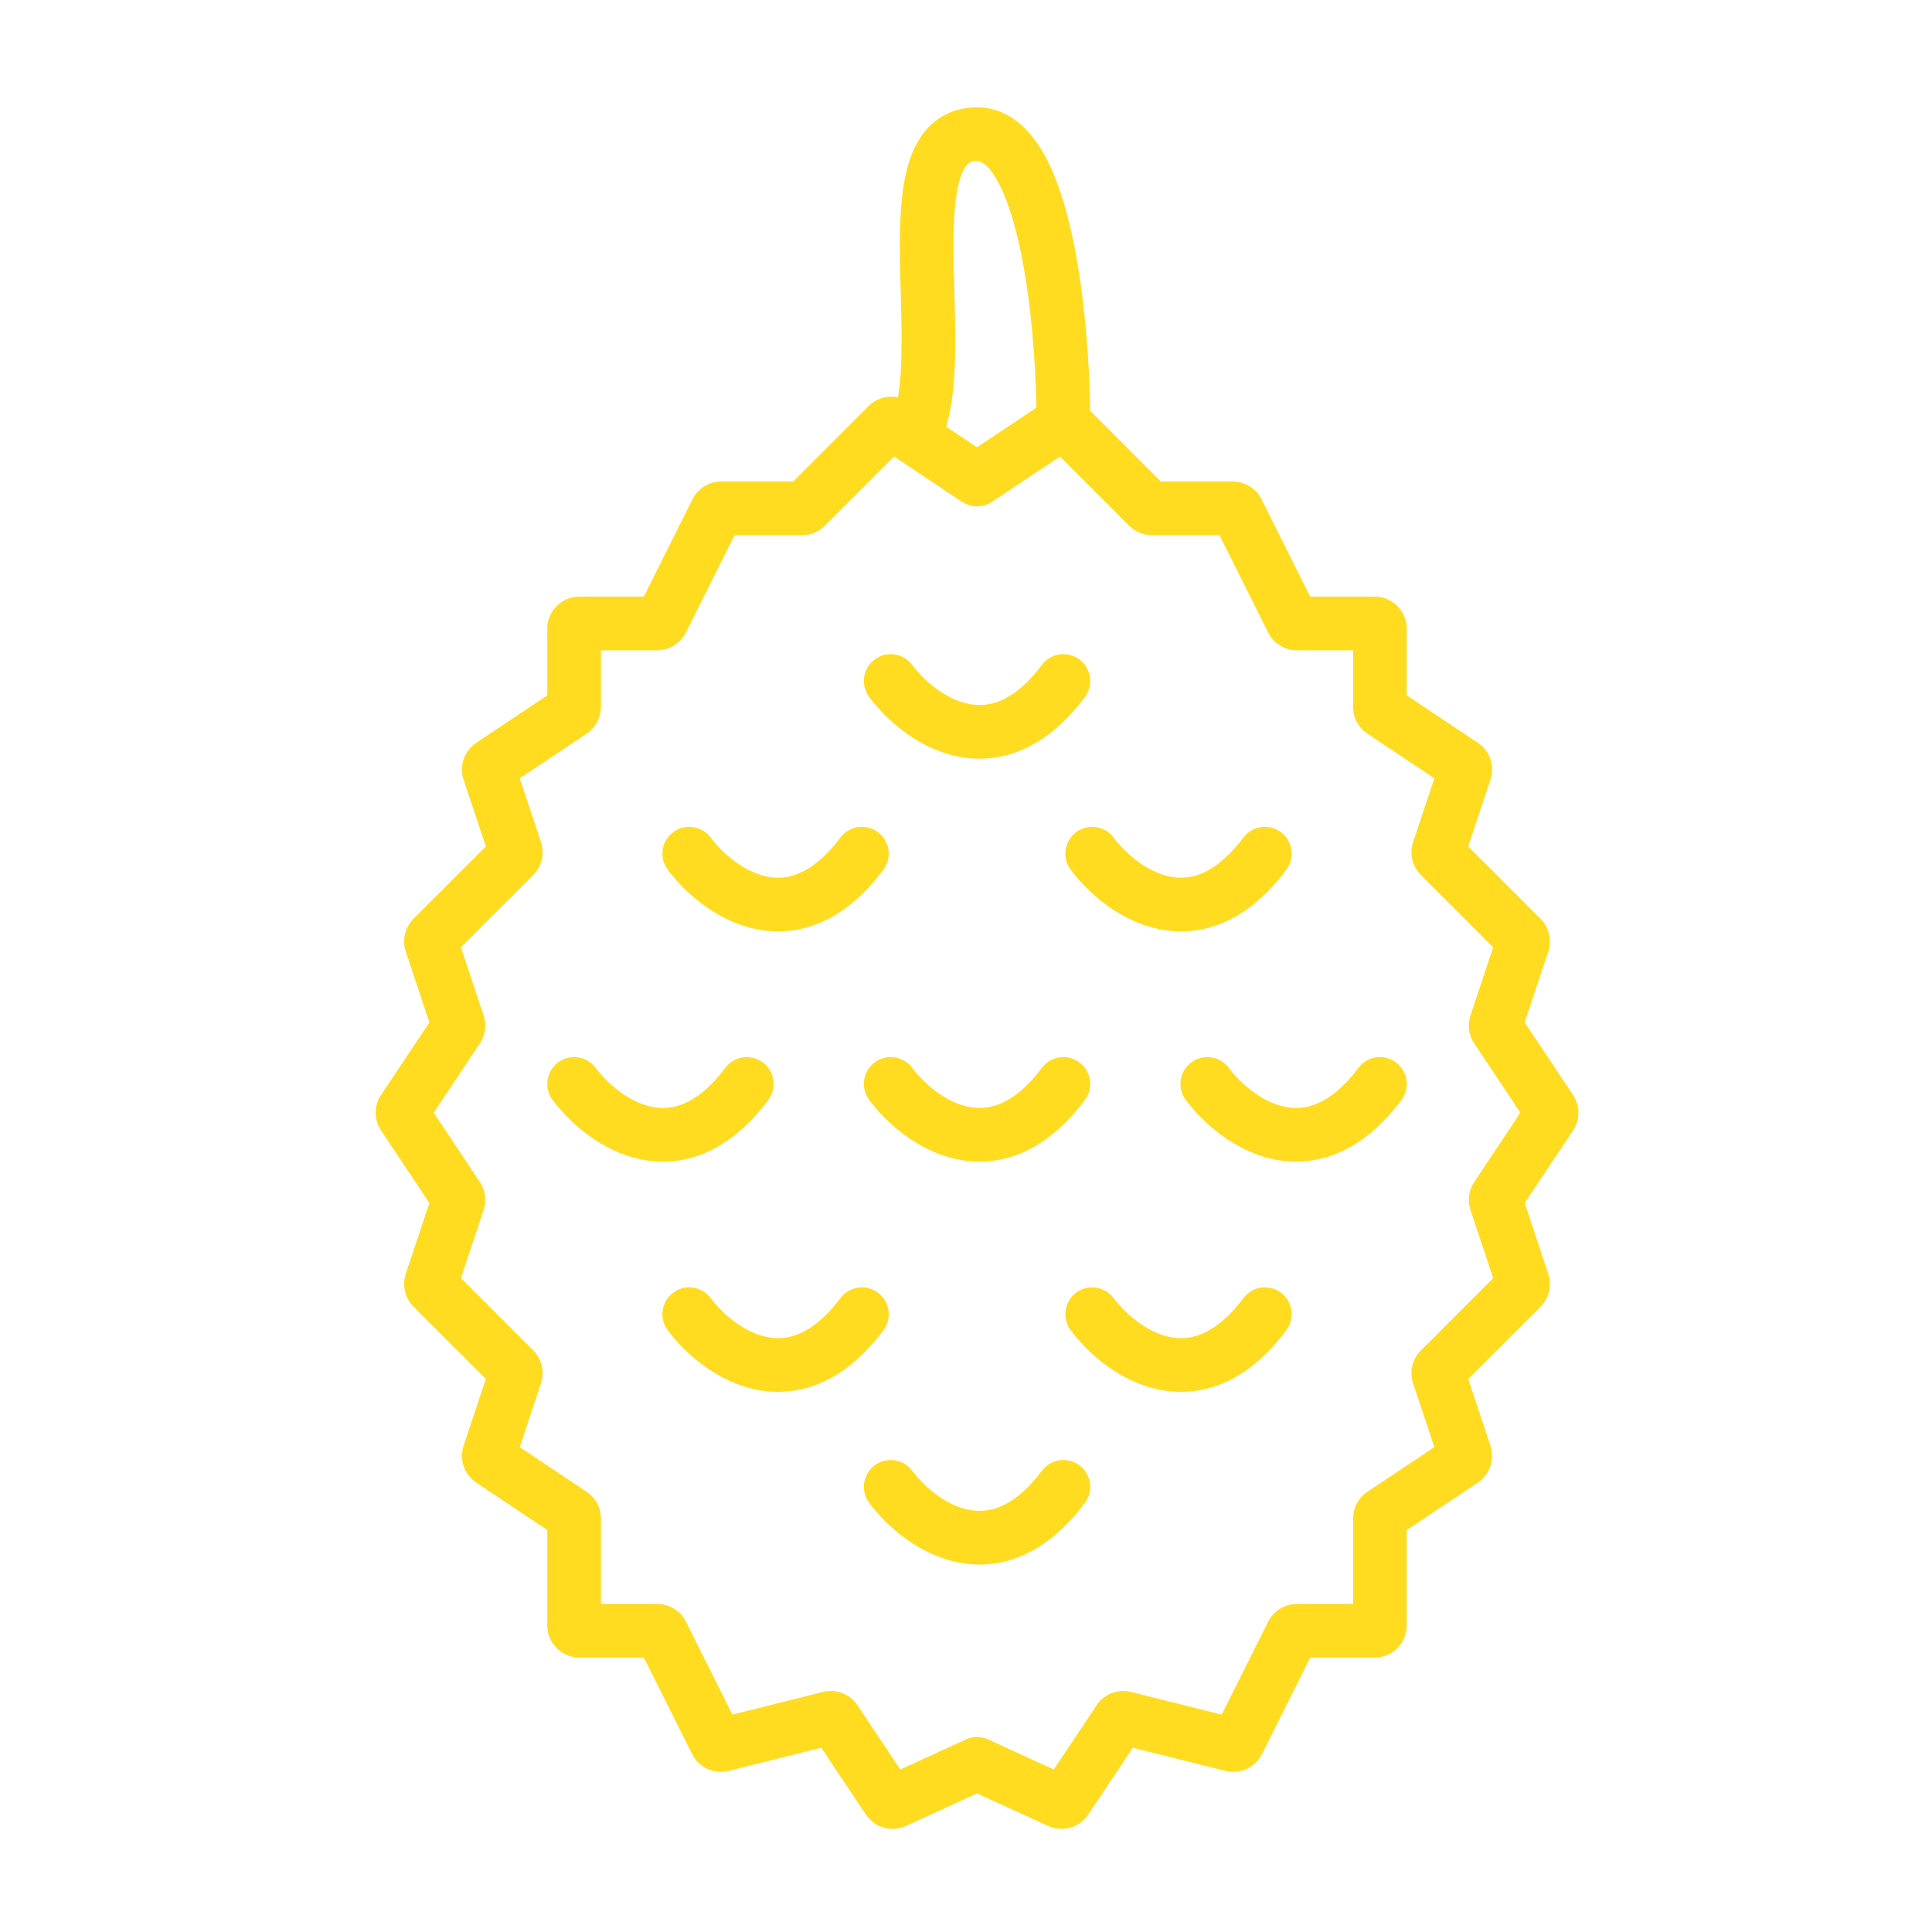 <?xml version="1.0" encoding="UTF-8"?> <svg xmlns="http://www.w3.org/2000/svg" width="36" height="36" viewBox="0 0 36 36" fill="none"> <path fill-rule="evenodd" clip-rule="evenodd" d="M18.205 2C17.899 2 17.622 2.093 17.397 2.282C17.182 2.463 17.049 2.704 16.963 2.944C16.798 3.411 16.767 4.008 16.767 4.578C16.767 4.869 16.775 5.171 16.784 5.466L16.784 5.466L16.784 5.473C16.792 5.773 16.8 6.065 16.8 6.346C16.8 6.761 16.782 7.118 16.732 7.404C16.538 7.364 16.332 7.421 16.185 7.567L14.781 8.972H13.441C13.213 8.972 13.006 9.1 12.904 9.303L11.997 11.117H10.797C10.466 11.117 10.197 11.385 10.197 11.717V12.958L8.875 13.84C8.65 13.99 8.553 14.272 8.638 14.529L9.053 15.772L7.706 17.119C7.546 17.279 7.489 17.517 7.561 17.733L8.001 19.051L7.101 20.401C6.966 20.602 6.966 20.865 7.101 21.066L8.001 22.416L7.561 23.735C7.489 23.95 7.546 24.188 7.706 24.349L9.053 25.695L8.638 26.938C8.553 27.195 8.65 27.477 8.875 27.627L10.197 28.509V30.287C10.197 30.618 10.466 30.887 10.797 30.887H11.997L12.896 32.684C13.022 32.935 13.305 33.066 13.578 32.997L15.303 32.566L16.133 33.811C16.297 34.056 16.614 34.146 16.883 34.023L18.205 33.417L19.528 34.023C19.796 34.146 20.114 34.056 20.278 33.811L21.107 32.566L22.833 32.997C23.106 33.066 23.389 32.935 23.515 32.684L24.413 30.887H25.613C25.945 30.887 26.213 30.618 26.213 30.287V28.509L27.536 27.627C27.761 27.477 27.858 27.195 27.772 26.938L27.358 25.695L28.705 24.349C28.865 24.188 28.921 23.95 28.849 23.735L28.41 22.416L29.31 21.066C29.444 20.865 29.444 20.602 29.31 20.401L28.41 19.051L28.849 17.733C28.921 17.517 28.865 17.279 28.705 17.119L27.358 15.772L27.772 14.529C27.858 14.272 27.761 13.99 27.536 13.84L26.213 12.958V11.717C26.213 11.385 25.945 11.117 25.613 11.117H24.413L23.507 9.303C23.405 9.1 23.197 8.972 22.97 8.972H21.63L20.313 7.654C20.301 6.748 20.214 5.484 19.981 4.405C19.856 3.828 19.682 3.265 19.432 2.835C19.188 2.416 18.795 2 18.205 2ZM19.312 7.597C19.297 6.738 19.212 5.583 19.004 4.617C18.887 4.077 18.74 3.634 18.568 3.338C18.389 3.031 18.259 3 18.205 3C18.11 3 18.068 3.025 18.041 3.047C18.006 3.077 17.954 3.142 17.906 3.279C17.803 3.567 17.767 4.009 17.767 4.578C17.767 4.855 17.775 5.145 17.784 5.445L17.784 5.445V5.445C17.792 5.743 17.8 6.049 17.8 6.346C17.8 6.899 17.772 7.477 17.63 7.95L18.205 8.334L19.312 7.597ZM16.66 8.506L17.918 9.345C17.943 9.362 17.97 9.377 17.997 9.39C18.064 9.421 18.135 9.435 18.205 9.435C18.307 9.435 18.408 9.404 18.492 9.345L19.751 8.506L21.04 9.796C21.153 9.908 21.305 9.972 21.465 9.972H22.723L23.63 11.785C23.731 11.988 23.939 12.117 24.166 12.117H25.213V13.172C25.213 13.373 25.314 13.56 25.48 13.671L26.727 14.502L26.331 15.69C26.259 15.906 26.315 16.144 26.476 16.304L27.823 17.651L27.4 18.92C27.341 19.096 27.367 19.289 27.47 19.443L28.33 20.733L27.47 22.024C27.367 22.178 27.341 22.371 27.4 22.547L27.823 23.816L26.476 25.163C26.315 25.323 26.259 25.561 26.331 25.777L26.727 26.965L25.48 27.796C25.314 27.907 25.213 28.094 25.213 28.295V29.887H24.166C23.939 29.887 23.731 30.015 23.63 30.218L22.764 31.949L21.076 31.527C20.831 31.466 20.572 31.566 20.432 31.777L19.635 32.972L18.416 32.414L18.405 32.408C18.34 32.38 18.272 32.367 18.205 32.367C18.139 32.367 18.071 32.38 18.006 32.408L17.994 32.414L16.776 32.972L15.979 31.777C15.838 31.566 15.58 31.466 15.334 31.527L13.647 31.949L12.781 30.218C12.68 30.015 12.472 29.887 12.245 29.887H11.197V28.295C11.197 28.094 11.097 27.907 10.93 27.796L9.684 26.965L10.08 25.777C10.152 25.561 10.095 25.323 9.935 25.163L8.588 23.816L9.011 22.547C9.07 22.371 9.044 22.178 8.941 22.024L8.081 20.733L8.941 19.443C9.044 19.289 9.07 19.096 9.011 18.92L8.588 17.651L9.935 16.304C10.095 16.144 10.152 15.906 10.08 15.69L9.684 14.502L10.93 13.671C11.097 13.56 11.197 13.373 11.197 13.172V12.117H12.245C12.472 12.117 12.68 11.988 12.781 11.785L13.688 9.972H14.946C15.105 9.972 15.258 9.908 15.371 9.796L16.66 8.506ZM16.997 12.389C16.831 12.168 16.517 12.124 16.297 12.289C16.076 12.455 16.031 12.768 16.197 12.989C16.506 13.402 17.081 13.93 17.818 14.09C18.198 14.172 18.616 14.154 19.04 13.974C19.459 13.795 19.853 13.471 20.214 12.989C20.38 12.768 20.335 12.455 20.114 12.289C19.893 12.124 19.58 12.168 19.414 12.389C19.132 12.766 18.869 12.96 18.648 13.054C18.431 13.146 18.226 13.155 18.03 13.112C17.613 13.022 17.224 12.692 16.997 12.389ZM16.997 27.405C16.831 27.184 16.517 27.14 16.297 27.305C16.076 27.471 16.031 27.784 16.197 28.005C16.506 28.417 17.081 28.946 17.818 29.105C18.198 29.188 18.616 29.17 19.04 28.99C19.459 28.811 19.853 28.487 20.214 28.005C20.38 27.784 20.335 27.471 20.114 27.305C19.893 27.14 19.58 27.184 19.414 27.405C19.132 27.782 18.869 27.976 18.648 28.07C18.431 28.162 18.226 28.171 18.03 28.128C17.613 28.038 17.224 27.708 16.997 27.405ZM16.297 19.797C16.517 19.632 16.831 19.676 16.997 19.897C17.224 20.2 17.613 20.53 18.03 20.62C18.226 20.663 18.431 20.654 18.648 20.562C18.869 20.468 19.132 20.274 19.414 19.897C19.58 19.676 19.893 19.632 20.114 19.797C20.335 19.963 20.38 20.276 20.214 20.497C19.853 20.979 19.459 21.303 19.04 21.482C18.616 21.662 18.198 21.68 17.818 21.598C17.081 21.438 16.506 20.909 16.197 20.497C16.031 20.276 16.076 19.963 16.297 19.797ZM22.896 19.897C22.73 19.676 22.417 19.632 22.196 19.797C21.975 19.963 21.93 20.276 22.096 20.497C22.405 20.909 22.98 21.438 23.717 21.598C24.097 21.68 24.515 21.662 24.939 21.482C25.358 21.303 25.752 20.979 26.113 20.497C26.279 20.276 26.234 19.963 26.013 19.797C25.792 19.632 25.479 19.676 25.313 19.897C25.031 20.274 24.768 20.468 24.547 20.562C24.331 20.654 24.125 20.663 23.929 20.62C23.512 20.53 23.123 20.2 22.896 19.897ZM10.398 19.797C10.618 19.632 10.932 19.676 11.098 19.897C11.325 20.2 11.714 20.53 12.131 20.62C12.327 20.663 12.532 20.654 12.749 20.562C12.97 20.468 13.233 20.274 13.515 19.897C13.681 19.676 13.994 19.632 14.215 19.797C14.436 19.963 14.481 20.276 14.315 20.497C13.954 20.979 13.56 21.303 13.141 21.482C12.717 21.662 12.299 21.68 11.919 21.598C11.182 21.438 10.607 20.909 10.297 20.497C10.132 20.276 10.177 19.963 10.398 19.797ZM20.75 15.607C20.585 15.386 20.271 15.341 20.05 15.507C19.83 15.673 19.785 15.986 19.951 16.207C20.26 16.619 20.835 17.148 21.572 17.307C21.952 17.39 22.37 17.372 22.794 17.192C23.213 17.013 23.607 16.689 23.968 16.207C24.134 15.986 24.089 15.673 23.868 15.507C23.647 15.341 23.334 15.386 23.168 15.607C22.886 15.983 22.623 16.177 22.402 16.271C22.185 16.364 21.98 16.373 21.784 16.33C21.367 16.24 20.978 15.91 20.75 15.607ZM20.05 24.087C20.271 23.922 20.585 23.967 20.75 24.188C20.978 24.49 21.367 24.82 21.784 24.91C21.98 24.953 22.185 24.944 22.402 24.852C22.623 24.758 22.886 24.564 23.168 24.188C23.334 23.967 23.647 23.922 23.868 24.087C24.089 24.253 24.134 24.567 23.968 24.788C23.607 25.269 23.213 25.593 22.794 25.772C22.37 25.952 21.952 25.97 21.572 25.888C20.835 25.728 20.26 25.2 19.951 24.788C19.785 24.567 19.83 24.253 20.05 24.087ZM13.243 15.607C13.077 15.386 12.764 15.341 12.543 15.507C12.322 15.673 12.277 15.986 12.443 16.207C12.752 16.619 13.328 17.148 14.064 17.307C14.444 17.39 14.862 17.372 15.286 17.192C15.705 17.013 16.099 16.689 16.46 16.207C16.626 15.986 16.581 15.673 16.36 15.507C16.139 15.341 15.826 15.386 15.66 15.607C15.378 15.983 15.115 16.177 14.894 16.271C14.677 16.364 14.472 16.373 14.276 16.33C13.859 16.24 13.47 15.91 13.243 15.607ZM12.543 24.087C12.764 23.922 13.077 23.967 13.243 24.188C13.47 24.49 13.859 24.82 14.276 24.91C14.472 24.953 14.677 24.944 14.894 24.852C15.115 24.758 15.378 24.564 15.66 24.188C15.826 23.967 16.139 23.922 16.36 24.087C16.581 24.253 16.626 24.567 16.46 24.788C16.099 25.269 15.705 25.593 15.286 25.772C14.862 25.952 14.444 25.97 14.064 25.888C13.328 25.728 12.752 25.2 12.443 24.788C12.277 24.567 12.322 24.253 12.543 24.087Z" fill="#FFDC20"></path> </svg> 